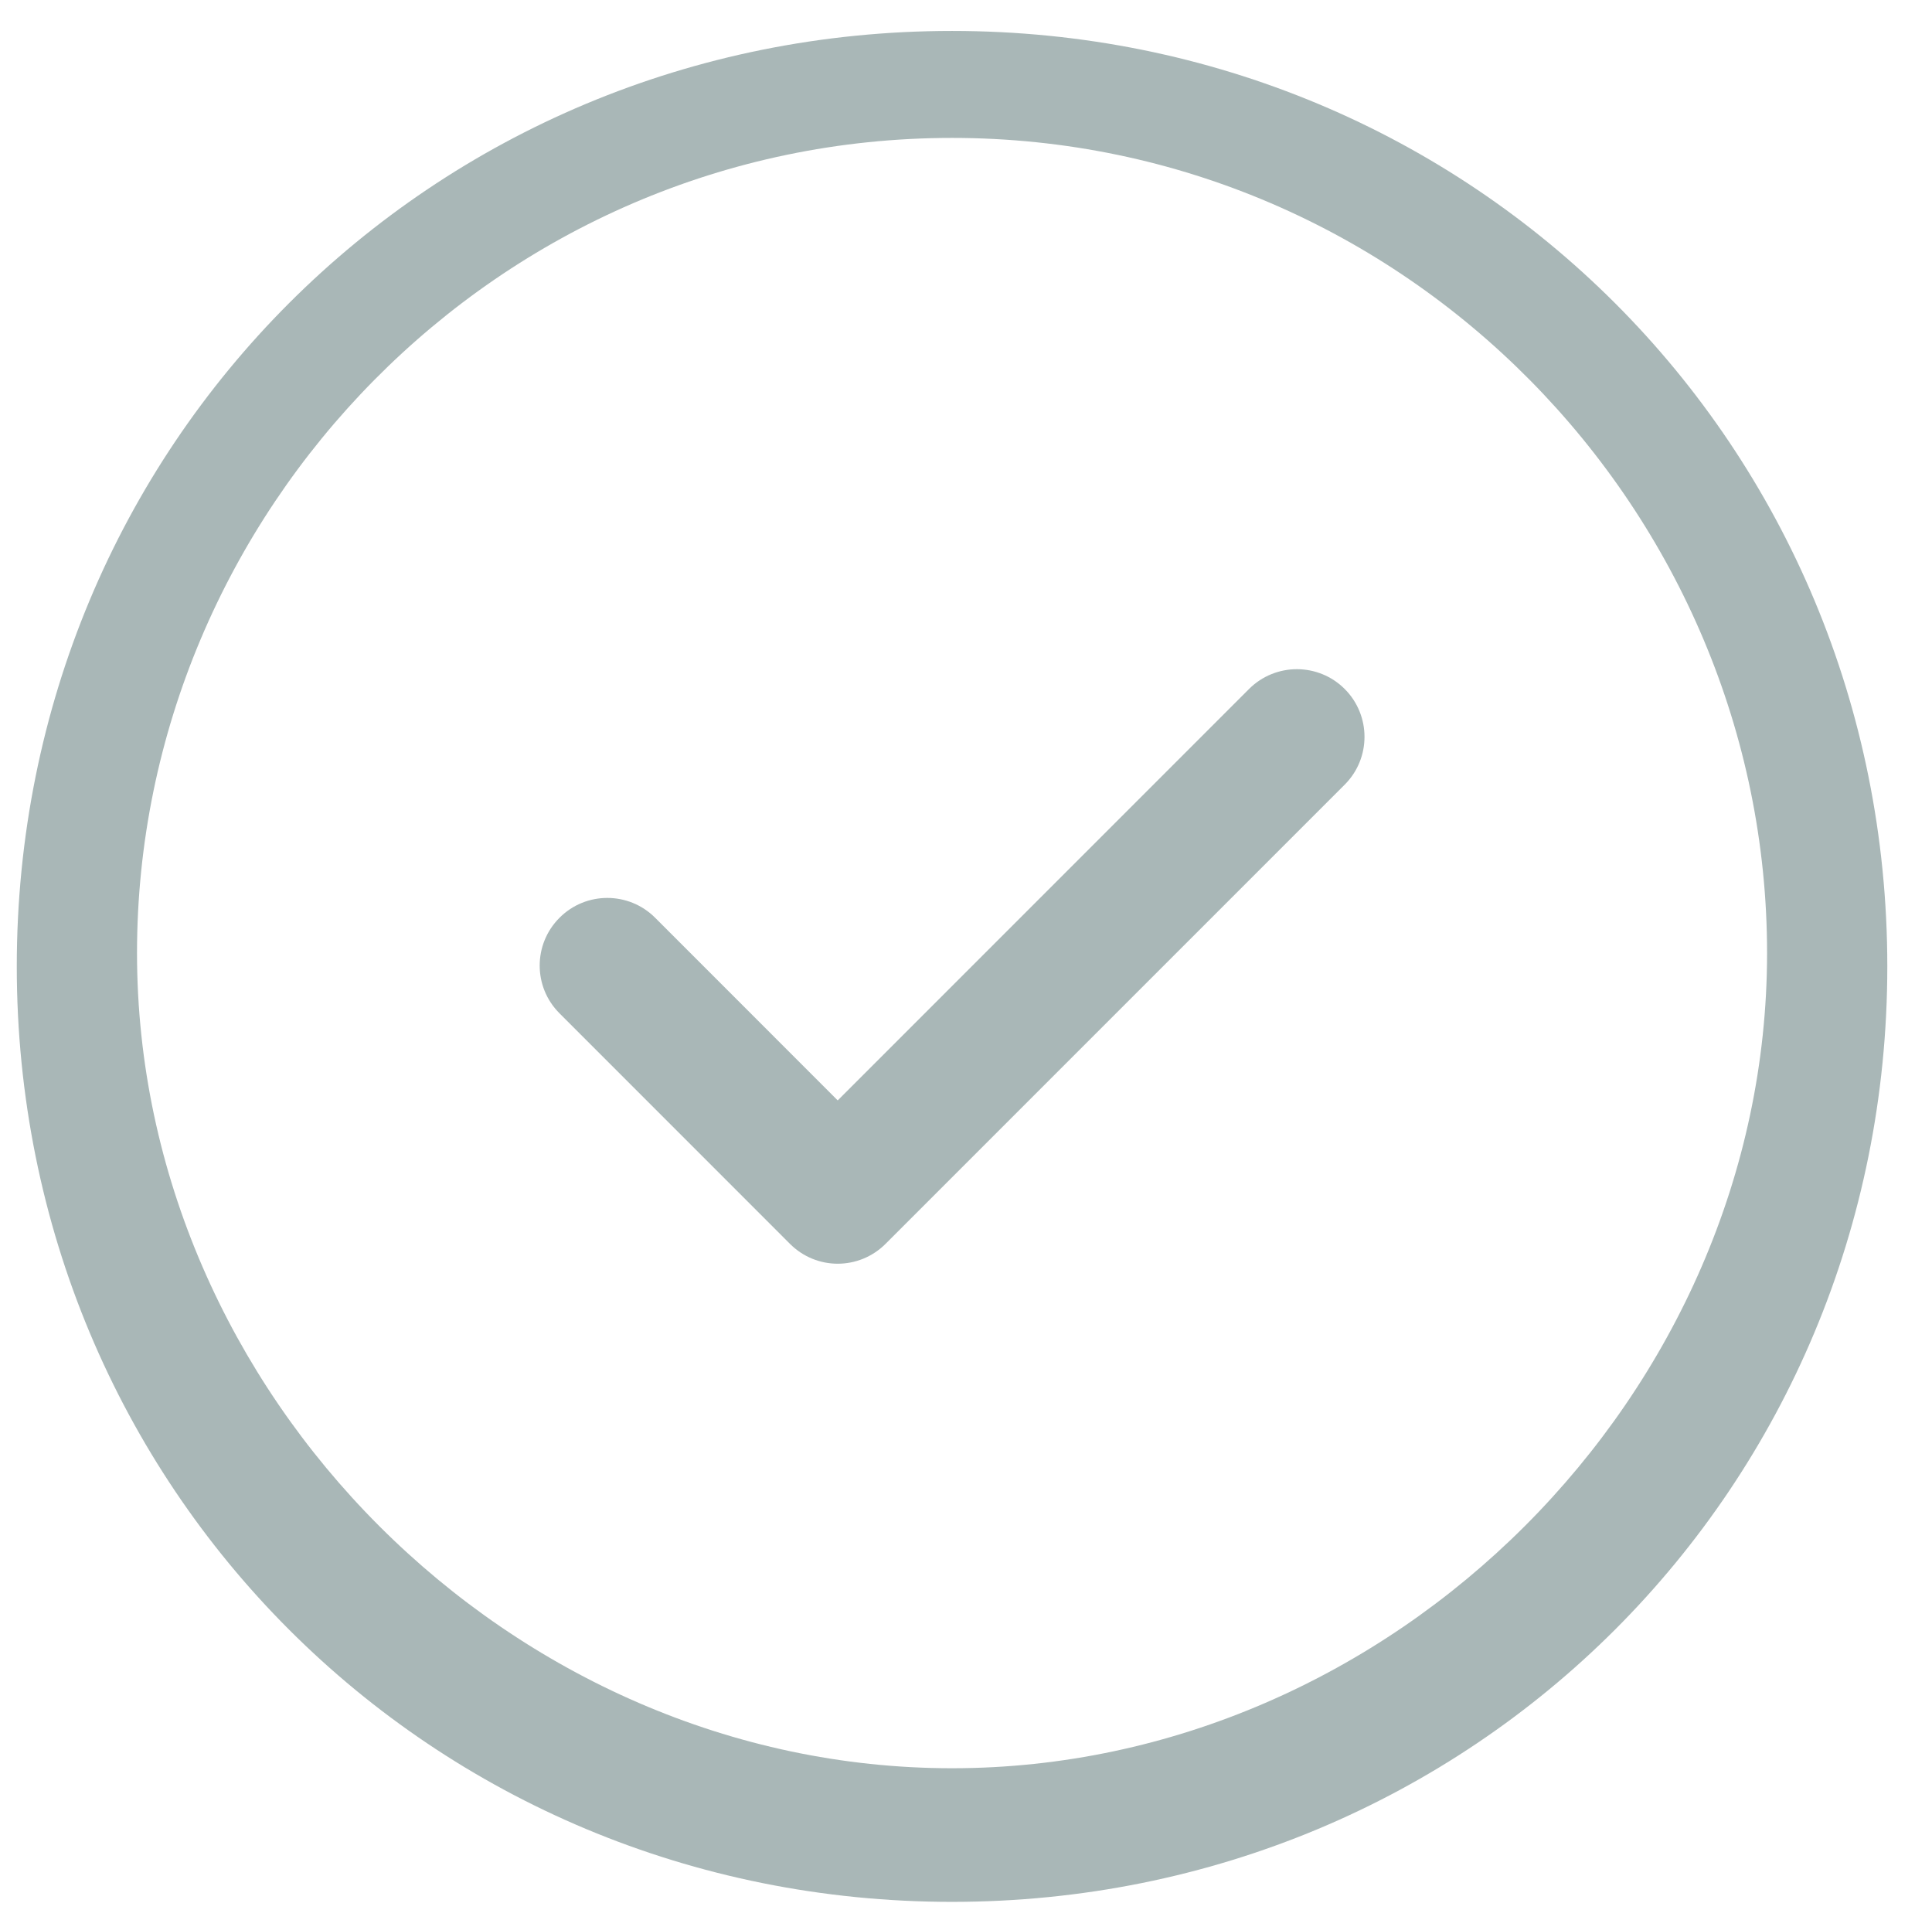 <?xml version="1.0" standalone="no"?><!DOCTYPE svg PUBLIC "-//W3C//DTD SVG 1.1//EN" "http://www.w3.org/Graphics/SVG/1.1/DTD/svg11.dtd"><svg width="32.094" height="32" viewBox="0 0 32.094 32" version="1.1" xmlns="http://www.w3.org/2000/svg" xmlns:xlink="http://www.w3.org/1999/xlink"><defs><style type="text/css"><![CDATA[
@font-face { font-family: ifont; src: url("http://at.alicdn.com/t/font_1442373896_4754455.eot?#iefix") format("embedded-opentype"), url("http://at.alicdn.com/t/font_1442373896_4754455.woff") format("woff"), url("http://at.alicdn.com/t/font_1442373896_4754455.ttf") format("truetype"), url("http://at.alicdn.com/t/font_1442373896_4754455.svg#ifont") format("svg"); }

]]></style></defs><g class="transform-group"><g transform="scale(0.031, 0.031)"><path d="M669.318 369.122 448.899 589.542l-97.841-97.864c-14.148-14.148-37.108-14.148-51.211 0-14.193 14.148-14.193 37.109 0 51.234l123.469 123.492c7.074 7.074 16.329 10.635 25.584 10.635 9.255 0 18.554-3.56 25.629-10.635l246.048-246.027c14.149-14.148 14.149-37.085 0-51.256C706.427 354.973 683.469 354.996 669.318 369.122L669.318 369.122zM669.318 369.122M510.167 1018.925c-279.24 0-501.175-221.932-501.175-501.174 0-279.24 221.933-501.174 501.175-501.174 279.24 0 501.175 221.933 501.175 501.174C1011.342 796.993 789.407 1018.925 510.167 1018.925L510.167 1018.925 510.167 1018.925zM510.167 73.886c-243.424 0-436.746 200.443-436.746 436.703s200.487 436.747 436.746 436.747c236.26 0 436.746-200.487 436.746-436.747S753.59 73.886 510.167 73.886L510.167 73.886 510.167 73.886z" fill="#a9b7b7"></path></g></g></svg>